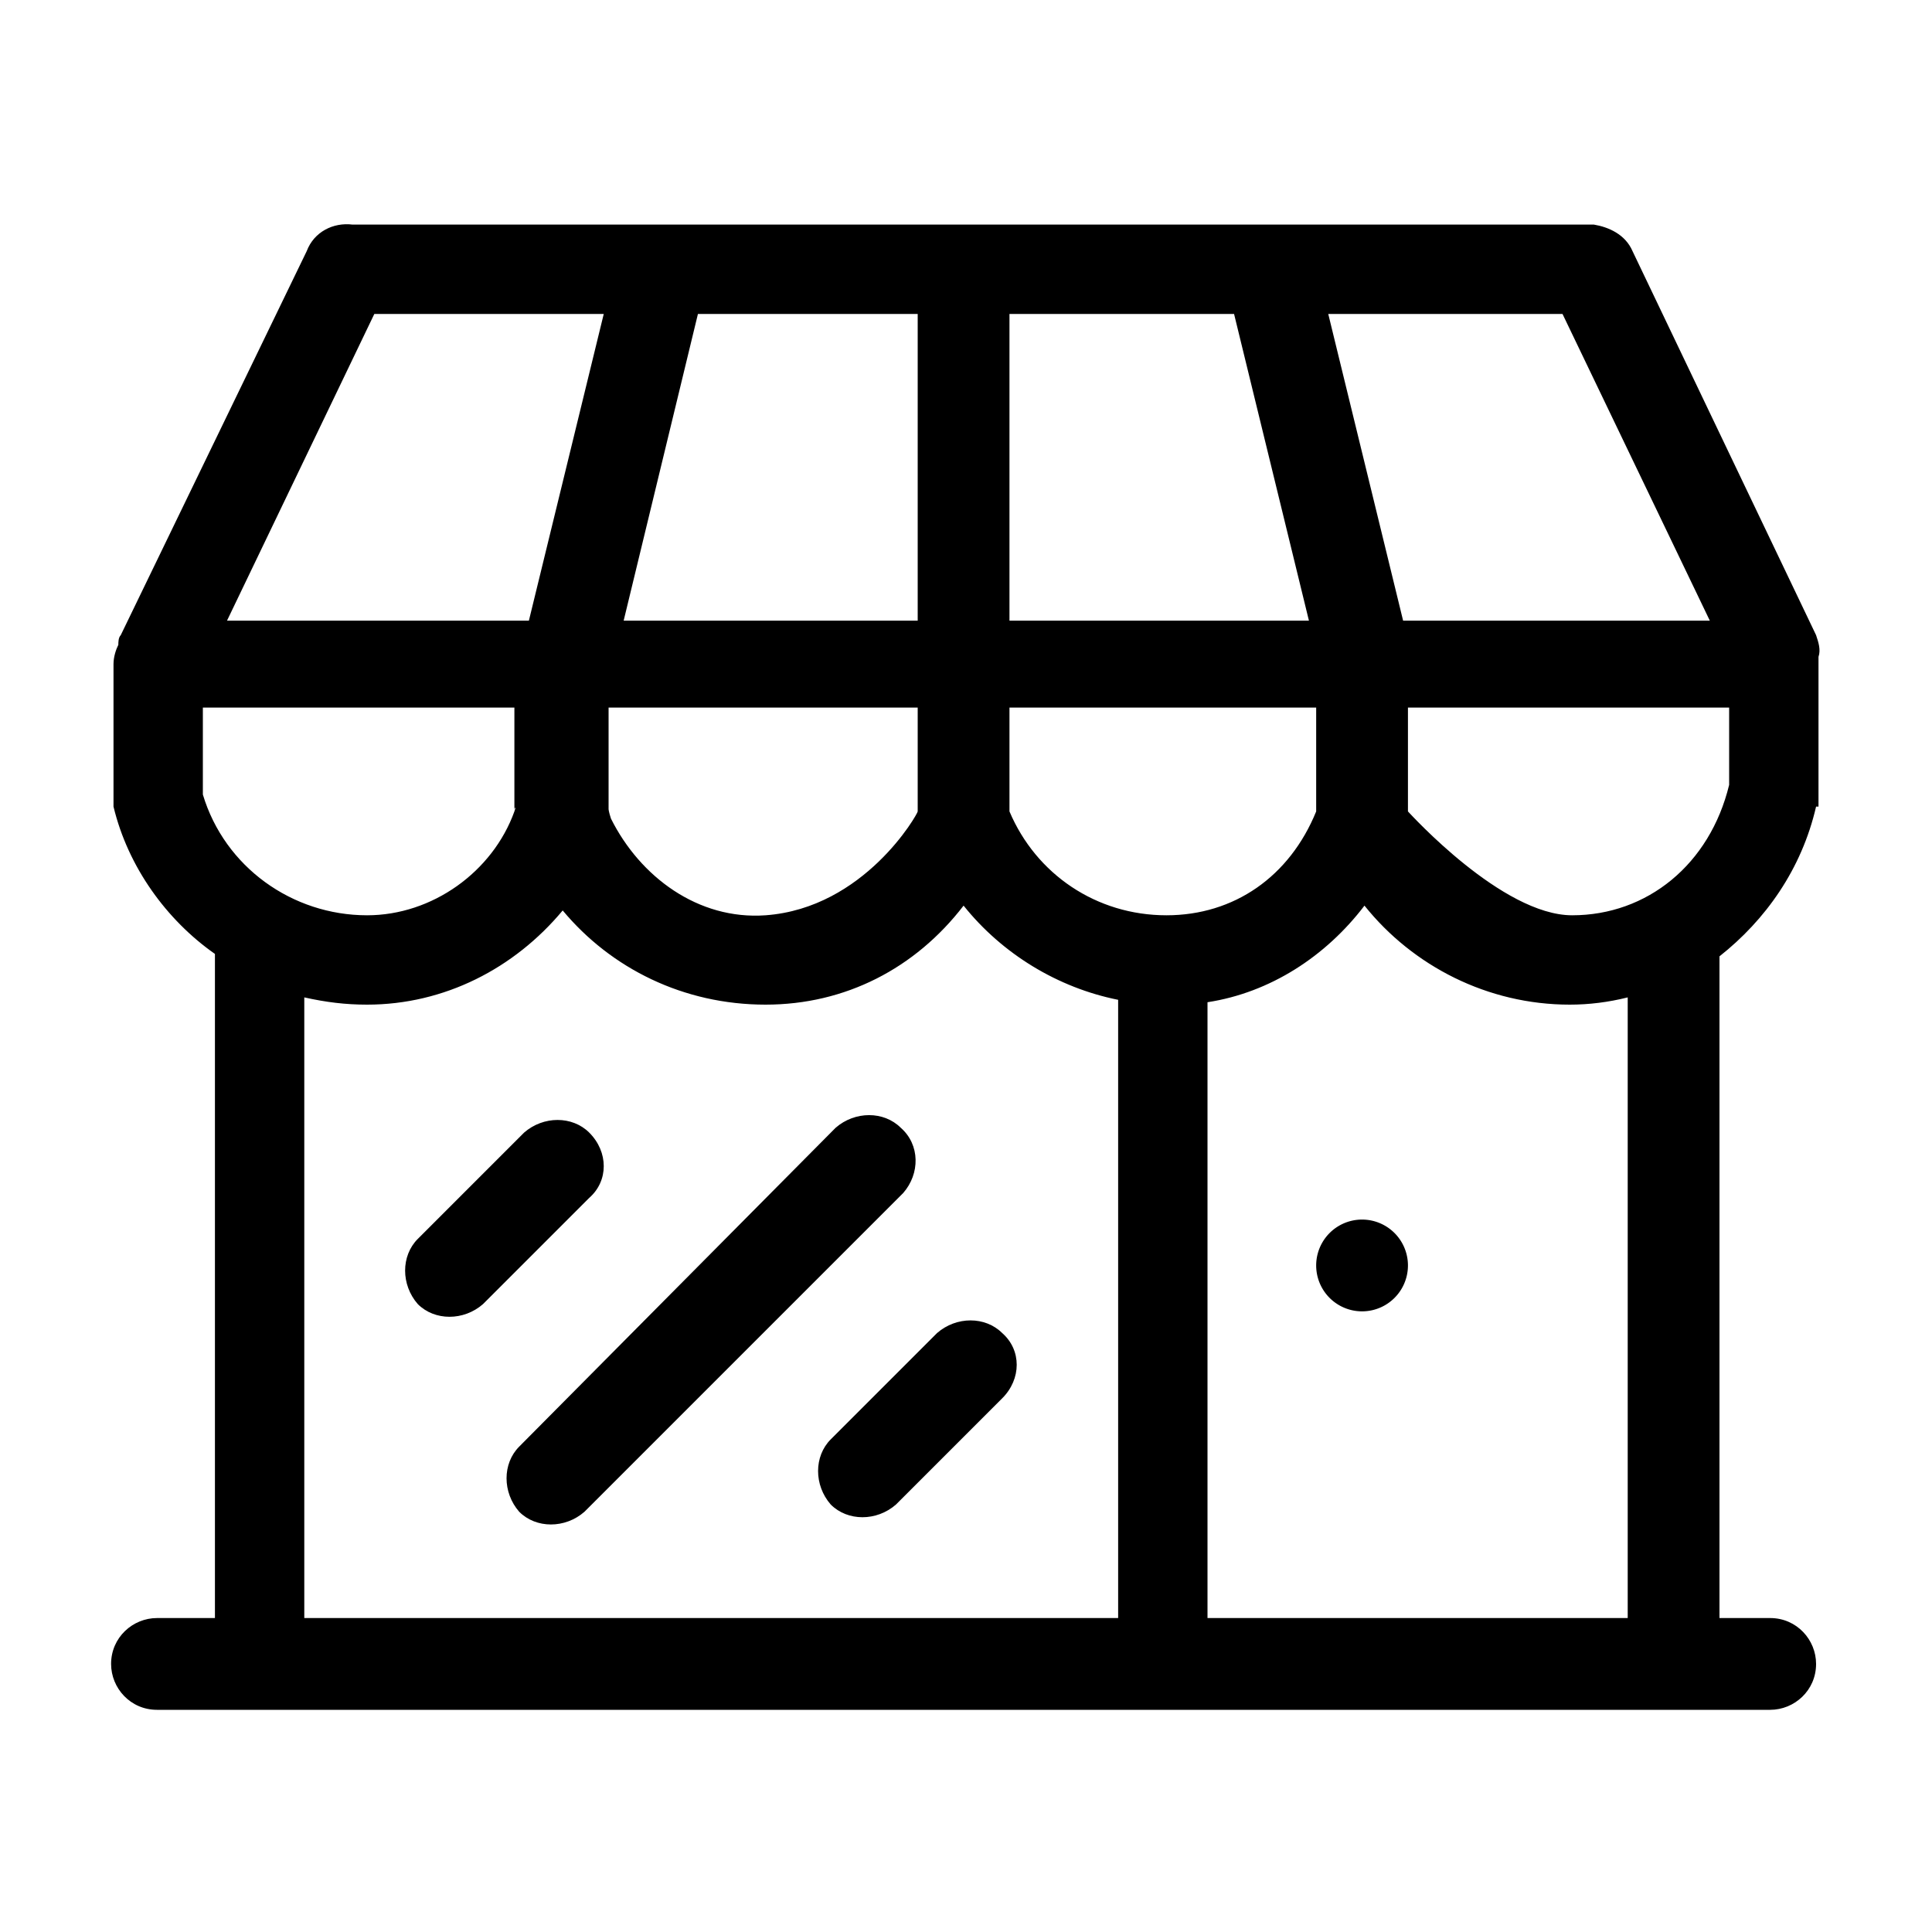 <?xml version="1.0" standalone="no"?><!DOCTYPE svg PUBLIC "-//W3C//DTD SVG 1.1//EN" "http://www.w3.org/Graphics/SVG/1.1/DTD/svg11.dtd"><svg t="1610516828605" class="icon" viewBox="0 0 1024 1024" version="1.1" xmlns="http://www.w3.org/2000/svg" p-id="3590" xmlns:xlink="http://www.w3.org/1999/xlink" width="64" height="64"><defs><style type="text/css"></style></defs><path d="M962.56 336.64l-97.28-203.52c-3.84-8.96-12.8-12.8-20.48-14.08H186.88c-10.24-1.28-20.48 3.84-24.32 14.08L64 336.64c-1.28 1.28-1.28 3.84-1.28 5.12-1.28 2.56-2.56 6.4-2.56 10.24v75.52c7.68 32 28.16 60.16 53.76 78.08V857.6H83.2c-12.8 0-24.32 10.24-24.32 24.32 0 12.8 10.24 24.32 24.32 24.32h855.04c12.8 0 24.32-10.24 24.32-24.32 0-12.8-10.24-24.32-24.32-24.32h-26.88V506.88c24.32-19.2 43.52-46.08 51.2-79.36h1.28v-79.36c1.28-3.84 0-7.68-1.28-11.52zM828.16 166.4l78.08 162.56H743.68L704 166.4h124.16z m-293.12 0h119.04l39.68 162.56H535.04V166.4z m0 259.84v-51.2h162.56v55.04c-14.08 34.56-43.52 55.04-79.36 55.04-37.12 0-69.12-21.76-83.2-55.04v-3.84z m-213.76-51.2H486.4v55.04c0 1.28-28.16 51.2-80.64 55.04-35.84 2.56-66.56-20.48-81.92-51.2-1.28-3.84-1.28-5.12-1.28-5.12v-53.76z m8.96-44.8L369.92 166.4H486.4v162.56H330.24zM198.4 166.4H320l-39.68 162.56H120.32L198.4 166.4zM107.52 375.04h165.12v53.76s1.28-2.56 0 1.28c-11.52 32-43.52 55.04-78.08 55.04-39.68 0-75.52-25.6-87.04-64v-46.08z m53.76 153.6c11.52 2.56 21.76 3.84 33.28 3.84 40.96 0 78.08-19.2 103.68-49.92 25.6 30.72 64 49.92 107.52 49.92 42.24 0 79.36-19.2 104.96-52.48 20.48 25.6 49.92 43.52 81.92 49.92V857.6H161.28V528.64zM862.72 857.6H640V531.2c33.28-5.12 62.72-24.32 83.2-51.2 25.6 32 65.28 52.48 108.8 52.48 10.24 0 20.48-1.28 30.72-3.84V857.6z m53.76-441.6c-10.24 42.24-43.52 69.12-83.2 69.12-37.12 0-85.76-53.76-87.04-55.04v-55.04h170.24v40.96z" p-id="3591"></path><path d="M477.44 597.76c-8.96-8.96-24.32-8.96-34.56 0L275.2 766.72c-8.96 8.96-8.96 24.32 0 34.56 8.96 8.96 24.32 8.96 34.56 0l168.96-168.96c8.96-10.24 8.96-25.6-1.28-34.56zM531.2 706.56c-8.96-8.96-24.32-8.96-34.56 0l-56.32 56.32c-8.96 8.96-8.96 24.32 0 34.56 8.96 8.96 24.32 8.96 34.56 0l56.32-56.32c10.24-10.24 10.24-25.6 0-34.56zM312.32 600.32c-8.96-8.96-24.32-8.96-34.56 0l-56.32 56.32c-8.96 8.96-8.96 24.32 0 34.56 8.96 8.96 24.32 8.96 34.56 0l56.32-56.32c10.24-8.96 10.24-24.32 0-34.56z" p-id="3592"></path><path d="M721.92 670.72m-24.32 0a24.32 24.32 0 1 0 48.64 0 24.32 24.32 0 1 0-48.64 0Z" p-id="3593"></path></svg>